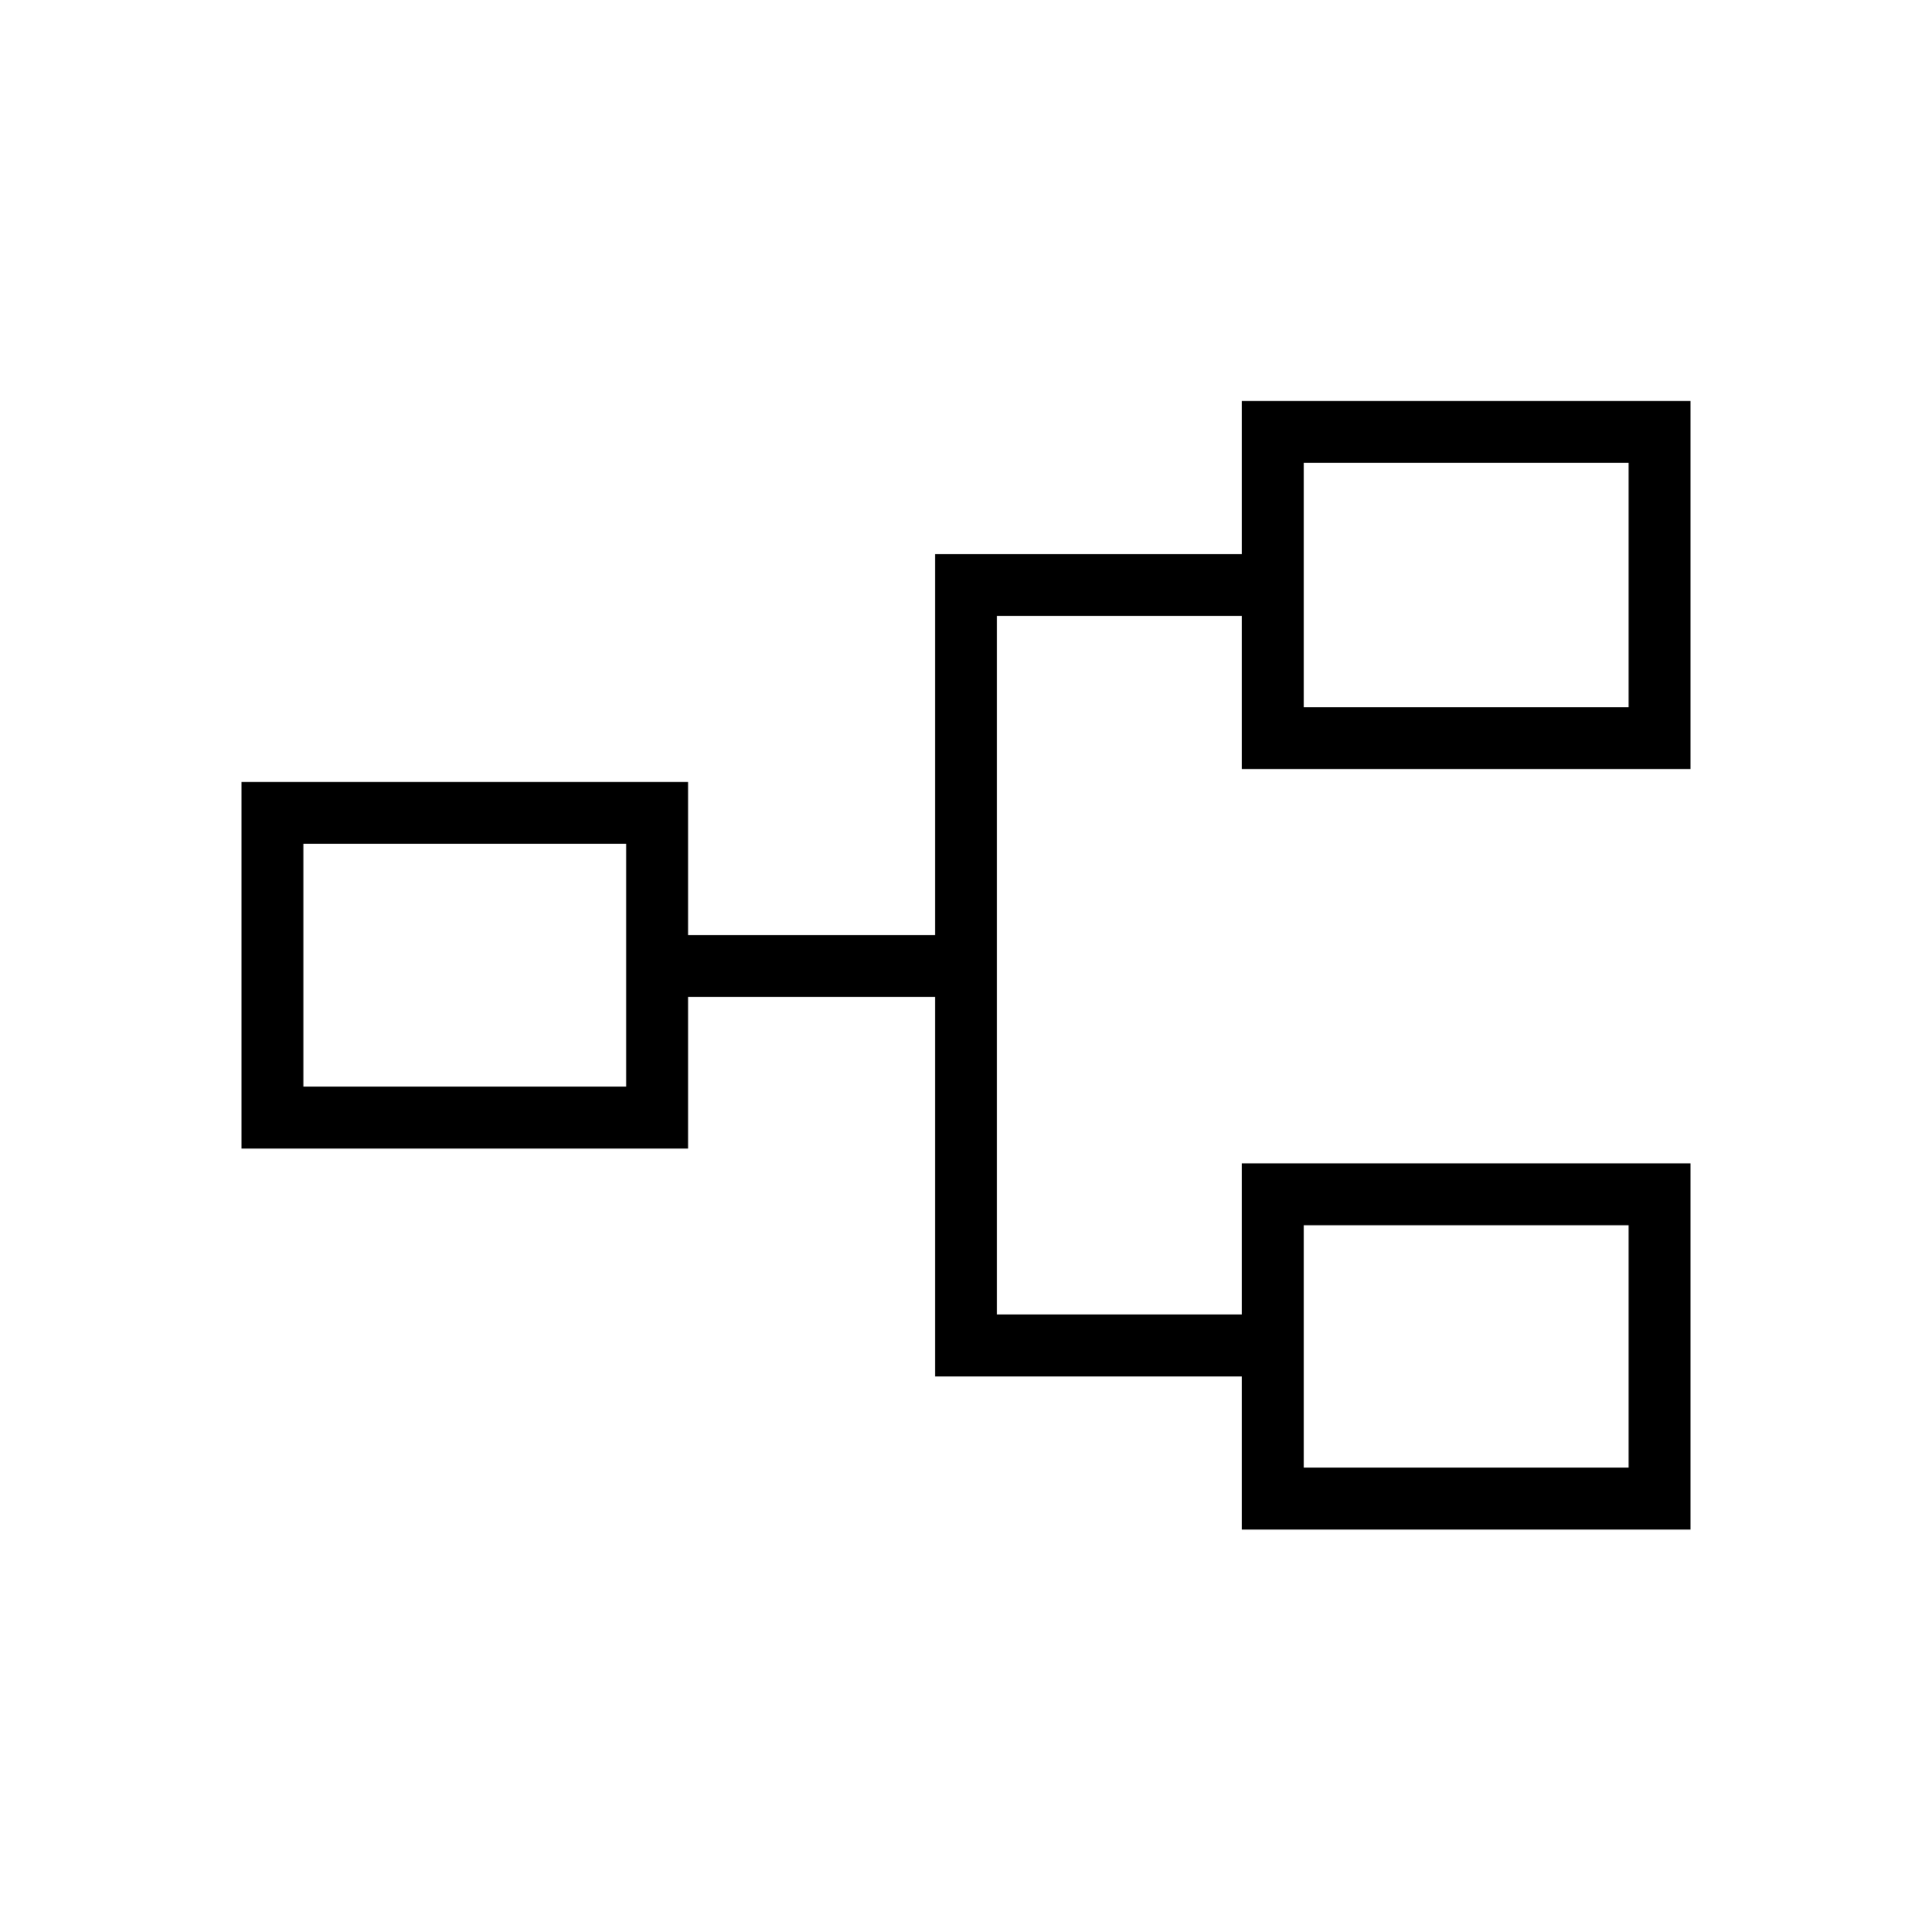 <svg xmlns="http://www.w3.org/2000/svg" width="48" height="48" viewBox="0 -960 960 960"><path d="M617.08-200v-76.08H464.62v-188.54h-122.7v75.31H120v-182.15h221.92v76.08h122.7v-189.31h152.46v-76.08H840v182.92H617.08v-76.07h-121.7v347.07h121.7v-75.07H840V-200H617.08Zm30.77-30.77h161.38v-120.38H647.85v120.38ZM150.77-420.08h160.38v-120.61H150.77v120.61Zm497.08-188.54h161.38V-730H647.85v121.38Zm0 377.85v-120.38 120.38Zm-336.7-189.31v-120.61 120.61Zm336.7-188.54V-730v121.38Z"/></svg>